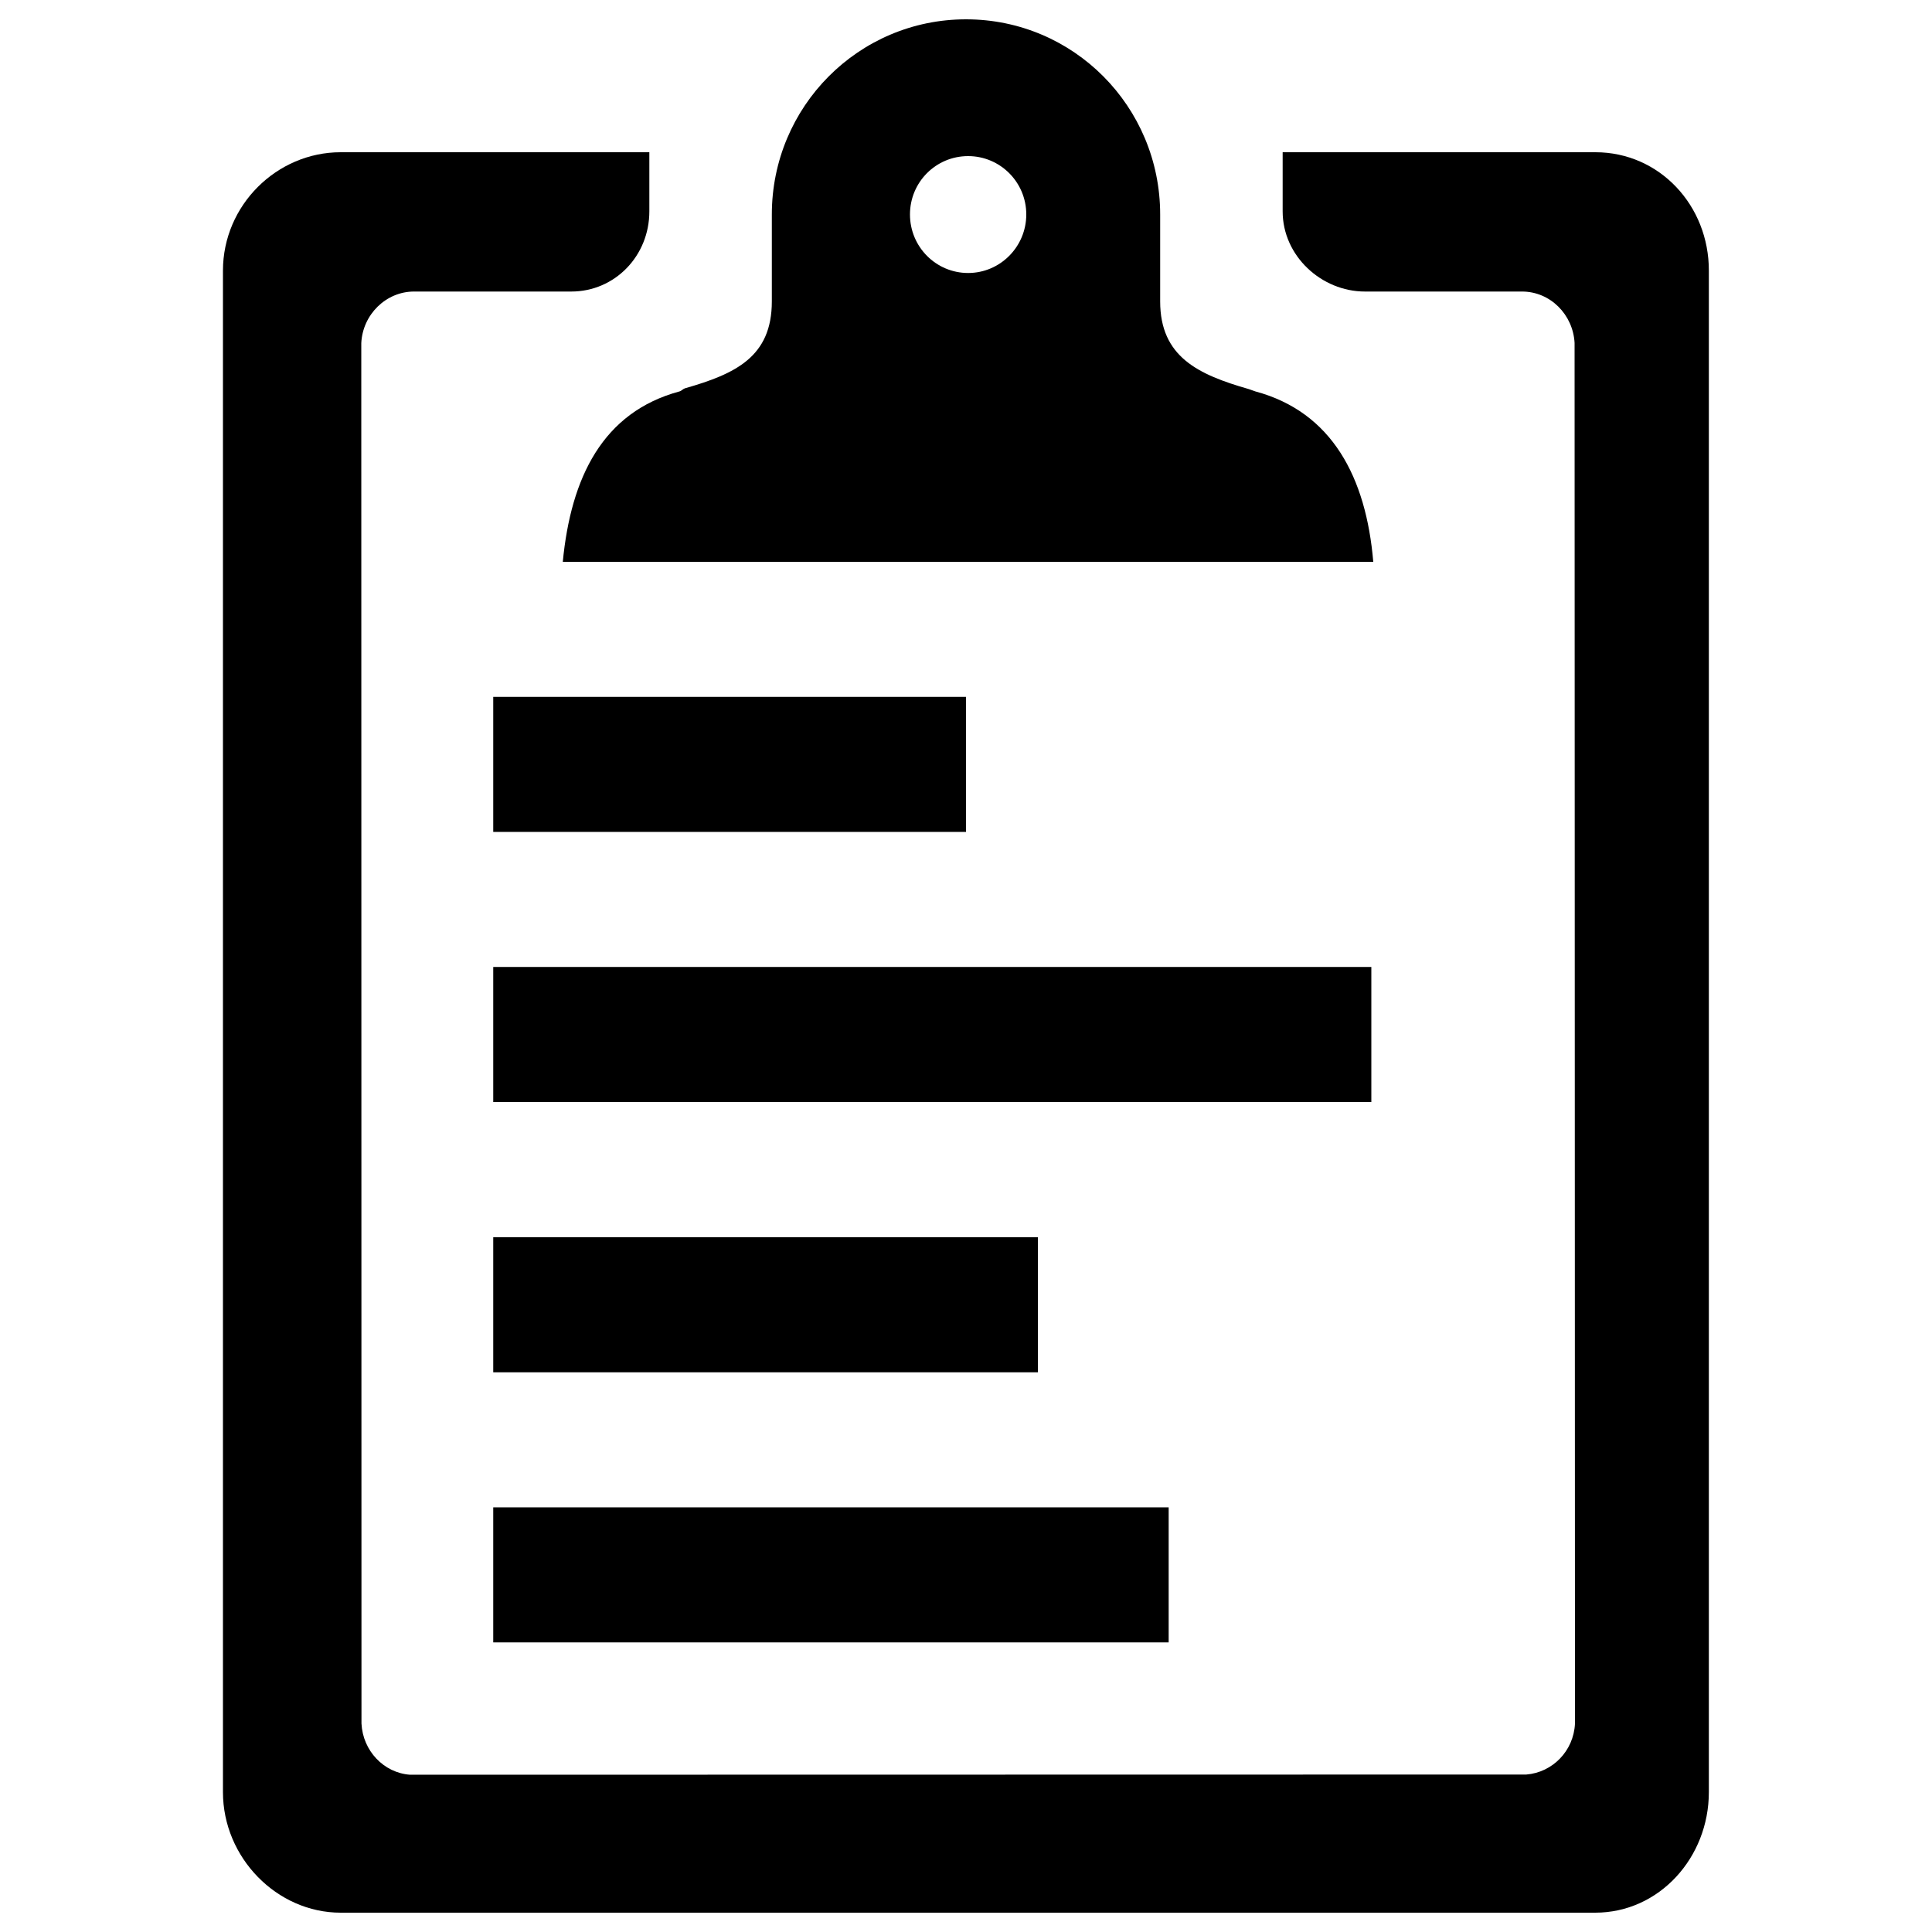 <?xml version="1.0" encoding="utf-8"?>
<svg version="1.1" xmlns="http://www.w3.org/2000/svg" xmlns:xlink="http://www.w3.org/1999/xlink" viewBox="0 0 1000 1000">
<g><path d="M291.3,290.8h419.5c-3.7-43.7-21.3-77.5-61-88.2c-1-0.3-2.4-0.9-3.4-1.2c-26.2-7.5-45.9-16.7-45.9-45.4v-45c0-55.8-44.8-101-100.5-101c-55.6,0-100.5,45.2-100.5,101v45c0,28.7-18.8,37.5-45,45c-1,0.3-1.7,1.3-2.8,1.6C312,213.3,295.5,247.1,291.3,290.8z M501.1,80.8c16.6,0,30.1,13.5,30.1,30.2c0,16.7-13.5,30.3-30.1,30.3c-16.6,0-30.1-13.5-30.1-30.3C471,94.3,484.4,80.8,501.1,80.8z"/><path d="M825.8,78.8H663.9v30.6c0,23.1,20.1,41.5,42.6,41.5h81.3c14.6,0,26.4,11.9,27.2,26.6l0.2,714.7c-0.7,14.1-11.6,25.2-25.2,26.3l-577.8,0.1c-13.6-1-24.4-12.4-25.1-26.5L187,177.6c0.7-14.8,12.8-26.7,27.3-26.7h81.4c22.5,0,40.4-18.4,40.4-41.5V78.8H176.3c-33,0-60.9,27.4-60.9,61.3v787.5c0,33.9,27.9,62.4,60.9,62.4h324.7h324.7c33.1,0,58.8-28.5,58.8-62.4V140.2C884.6,106.3,858.9,78.8,825.8,78.8z"/><path d="M255.3,360.7H500v69.9H255.3V360.7z"/><path d="M255.3,780.2h349.6v69.9H255.3V780.2z"/><path d="M255.3,640.4h281.9v69.9H255.3V640.4z"/><path d="M255.3,500.5h454.5v69.9H255.3V500.5z"/></g>
</svg>
